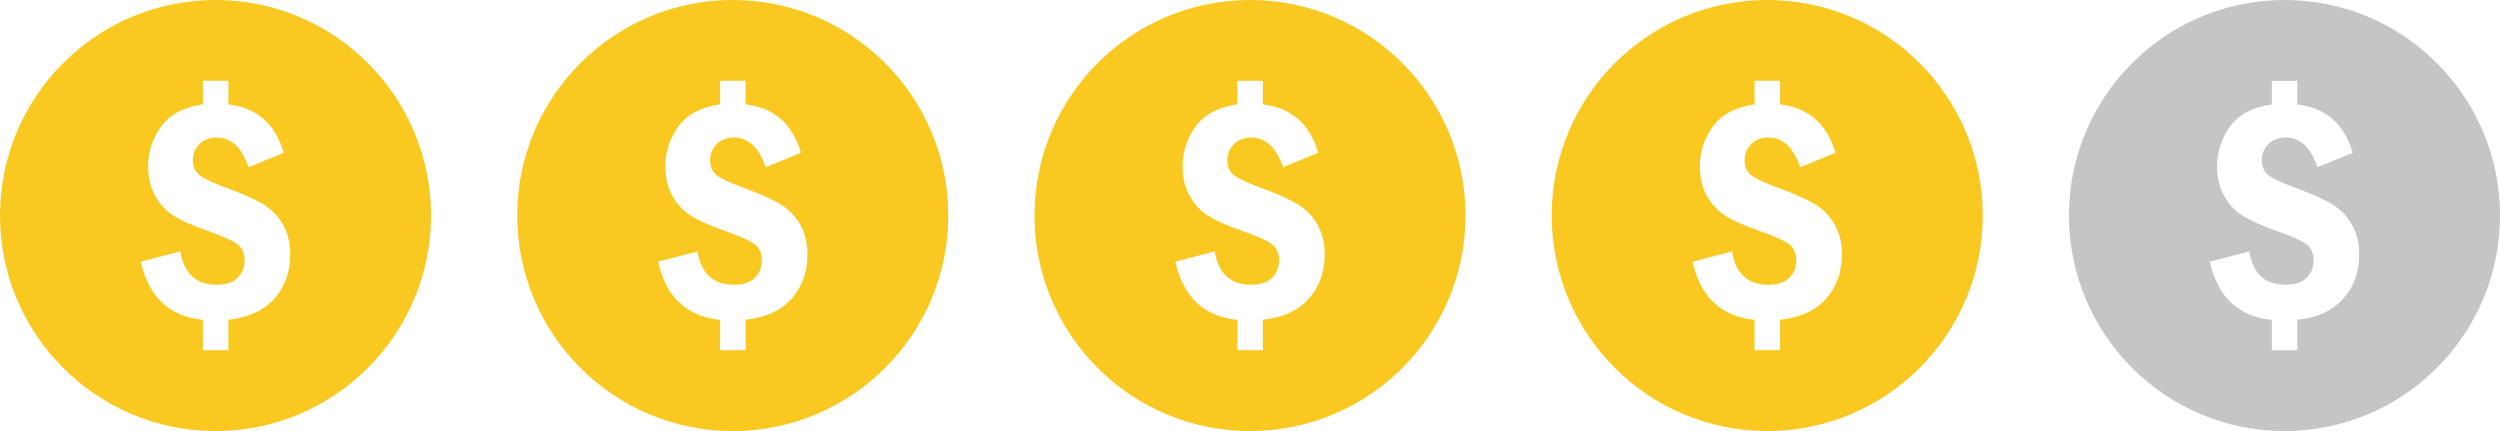 <?xml version="1.0" encoding="UTF-8"?>
<svg xmlns="http://www.w3.org/2000/svg" xmlns:xlink="http://www.w3.org/1999/xlink" width="116px" height="20px" viewBox="0 0 116 20">
  <!-- Generator: sketchtool 56.2 (101010) - https://sketch.com -->
  <title>FDFEB634-4F4A-4CB8-90D3-5DDF06294775</title>
  <desc>Created with sketchtool.</desc>
  <g id="Page-1" stroke="none" stroke-width="1" fill="none" fill-rule="evenodd">
    <g id="web_results" transform="translate(-1054, -1660)" fill-rule="nonzero">
      <g id="table-comparison" transform="translate(360, 1092)">
        <g id="1" transform="translate(694, 128)">
          <g id="ic-cost-4" transform="translate(0, 440)">
            <g id="ic/dollar-active" fill="#FAC921">
              <path d="M10,0 C4.478,0 0,4.478 0,10 C0,15.522 4.478,20 10,20 C15.524,20 20,15.522 20,10 C20,4.478 15.524,0 10,0 Z M12.727,13.861 C12.235,14.413 11.525,14.738 10.596,14.835 L10.596,16.25 L9.412,16.25 L9.412,14.843 C7.863,14.684 6.904,13.783 6.534,12.142 L8.365,11.665 C8.535,12.697 9.097,13.212 10.05,13.212 C10.496,13.212 10.825,13.102 11.035,12.881 C11.245,12.66 11.35,12.394 11.35,12.081 C11.35,11.758 11.245,11.512 11.035,11.346 C10.825,11.179 10.358,10.968 9.634,10.712 C8.983,10.486 8.474,10.264 8.108,10.042 C7.742,9.822 7.444,9.513 7.216,9.116 C6.987,8.718 6.873,8.254 6.873,7.727 C6.873,7.035 7.078,6.411 7.485,5.857 C7.893,5.304 8.535,4.966 9.412,4.843 L9.412,3.75 L10.596,3.75 L10.596,4.843 C11.919,5.001 12.776,5.75 13.165,7.089 L11.534,7.758 C11.216,6.84 10.725,6.381 10.059,6.381 C9.724,6.381 9.456,6.483 9.254,6.688 C9.052,6.893 8.95,7.142 8.95,7.434 C8.95,7.732 9.048,7.96 9.243,8.12 C9.437,8.279 9.856,8.475 10.496,8.711 C11.199,8.967 11.751,9.21 12.15,9.439 C12.55,9.667 12.869,9.983 13.108,10.385 C13.346,10.787 13.466,11.257 13.466,11.796 C13.466,12.622 13.219,13.311 12.727,13.861 Z" id="Shape"></path>
            </g>
            <g id="ic/dollar-active" transform="translate(24, 0)" fill="#FAC921">
              <path d="M10,0 C4.478,0 0,4.478 0,10 C0,15.522 4.478,20 10,20 C15.524,20 20,15.522 20,10 C20,4.478 15.524,0 10,0 Z M12.727,13.861 C12.235,14.413 11.525,14.738 10.596,14.835 L10.596,16.25 L9.412,16.25 L9.412,14.843 C7.863,14.684 6.904,13.783 6.534,12.142 L8.365,11.665 C8.535,12.697 9.097,13.212 10.05,13.212 C10.496,13.212 10.825,13.102 11.035,12.881 C11.245,12.66 11.35,12.394 11.35,12.081 C11.35,11.758 11.245,11.512 11.035,11.346 C10.825,11.179 10.358,10.968 9.634,10.712 C8.983,10.486 8.474,10.264 8.108,10.042 C7.742,9.822 7.444,9.513 7.216,9.116 C6.987,8.718 6.873,8.254 6.873,7.727 C6.873,7.035 7.078,6.411 7.485,5.857 C7.893,5.304 8.535,4.966 9.412,4.843 L9.412,3.75 L10.596,3.75 L10.596,4.843 C11.919,5.001 12.776,5.75 13.165,7.089 L11.534,7.758 C11.216,6.84 10.725,6.381 10.059,6.381 C9.724,6.381 9.456,6.483 9.254,6.688 C9.052,6.893 8.95,7.142 8.95,7.434 C8.95,7.732 9.048,7.96 9.243,8.12 C9.437,8.279 9.856,8.475 10.496,8.711 C11.199,8.967 11.751,9.21 12.15,9.439 C12.55,9.667 12.869,9.983 13.108,10.385 C13.346,10.787 13.466,11.257 13.466,11.796 C13.466,12.622 13.219,13.311 12.727,13.861 Z" id="Shape"></path>
            </g>
            <g id="ic/dollar-active" transform="translate(48, 0)" fill="#FAC921">
              <path d="M10,0 C4.478,0 0,4.478 0,10 C0,15.522 4.478,20 10,20 C15.524,20 20,15.522 20,10 C20,4.478 15.524,0 10,0 Z M12.727,13.861 C12.235,14.413 11.525,14.738 10.596,14.835 L10.596,16.25 L9.412,16.25 L9.412,14.843 C7.863,14.684 6.904,13.783 6.534,12.142 L8.365,11.665 C8.535,12.697 9.097,13.212 10.05,13.212 C10.496,13.212 10.825,13.102 11.035,12.881 C11.245,12.66 11.35,12.394 11.35,12.081 C11.35,11.758 11.245,11.512 11.035,11.346 C10.825,11.179 10.358,10.968 9.634,10.712 C8.983,10.486 8.474,10.264 8.108,10.042 C7.742,9.822 7.444,9.513 7.216,9.116 C6.987,8.718 6.873,8.254 6.873,7.727 C6.873,7.035 7.078,6.411 7.485,5.857 C7.893,5.304 8.535,4.966 9.412,4.843 L9.412,3.75 L10.596,3.75 L10.596,4.843 C11.919,5.001 12.776,5.75 13.165,7.089 L11.534,7.758 C11.216,6.84 10.725,6.381 10.059,6.381 C9.724,6.381 9.456,6.483 9.254,6.688 C9.052,6.893 8.95,7.142 8.95,7.434 C8.95,7.732 9.048,7.96 9.243,8.12 C9.437,8.279 9.856,8.475 10.496,8.711 C11.199,8.967 11.751,9.21 12.15,9.439 C12.55,9.667 12.869,9.983 13.108,10.385 C13.346,10.787 13.466,11.257 13.466,11.796 C13.466,12.622 13.219,13.311 12.727,13.861 Z" id="Shape"></path>
            </g>
            <g id="ic/dollar-active" transform="translate(72, 0)" fill="#FAC921">
              <path d="M10,0 C4.478,0 0,4.478 0,10 C0,15.522 4.478,20 10,20 C15.524,20 20,15.522 20,10 C20,4.478 15.524,0 10,0 Z M12.727,13.861 C12.235,14.413 11.525,14.738 10.596,14.835 L10.596,16.25 L9.412,16.25 L9.412,14.843 C7.863,14.684 6.904,13.783 6.534,12.142 L8.365,11.665 C8.535,12.697 9.097,13.212 10.05,13.212 C10.496,13.212 10.825,13.102 11.035,12.881 C11.245,12.66 11.35,12.394 11.35,12.081 C11.35,11.758 11.245,11.512 11.035,11.346 C10.825,11.179 10.358,10.968 9.634,10.712 C8.983,10.486 8.474,10.264 8.108,10.042 C7.742,9.822 7.444,9.513 7.216,9.116 C6.987,8.718 6.873,8.254 6.873,7.727 C6.873,7.035 7.078,6.411 7.485,5.857 C7.893,5.304 8.535,4.966 9.412,4.843 L9.412,3.75 L10.596,3.75 L10.596,4.843 C11.919,5.001 12.776,5.75 13.165,7.089 L11.534,7.758 C11.216,6.84 10.725,6.381 10.059,6.381 C9.724,6.381 9.456,6.483 9.254,6.688 C9.052,6.893 8.95,7.142 8.95,7.434 C8.95,7.732 9.048,7.96 9.243,8.12 C9.437,8.279 9.856,8.475 10.496,8.711 C11.199,8.967 11.751,9.21 12.15,9.439 C12.55,9.667 12.869,9.983 13.108,10.385 C13.346,10.787 13.466,11.257 13.466,11.796 C13.466,12.622 13.219,13.311 12.727,13.861 Z" id="Shape"></path>
            </g>
            <g id="ic/dollar-inactive" transform="translate(96, 0)" fill="#C5C5C5">
              <path d="M10,0 C4.478,0 0,4.478 0,10 C0,15.522 4.478,20 10,20 C15.524,20 20,15.522 20,10 C20,4.478 15.524,0 10,0 Z M12.727,13.861 C12.235,14.413 11.525,14.738 10.596,14.835 L10.596,16.25 L9.412,16.25 L9.412,14.843 C7.863,14.684 6.904,13.783 6.534,12.142 L8.365,11.665 C8.535,12.697 9.097,13.212 10.05,13.212 C10.496,13.212 10.825,13.102 11.035,12.881 C11.245,12.66 11.35,12.394 11.35,12.081 C11.35,11.758 11.245,11.512 11.035,11.346 C10.825,11.179 10.358,10.968 9.634,10.712 C8.983,10.486 8.474,10.264 8.108,10.042 C7.742,9.822 7.444,9.513 7.216,9.116 C6.987,8.718 6.873,8.254 6.873,7.727 C6.873,7.035 7.078,6.411 7.485,5.857 C7.893,5.304 8.535,4.966 9.412,4.843 L9.412,3.75 L10.596,3.75 L10.596,4.843 C11.919,5.001 12.776,5.75 13.165,7.089 L11.534,7.758 C11.216,6.84 10.725,6.381 10.059,6.381 C9.724,6.381 9.456,6.483 9.254,6.688 C9.052,6.893 8.95,7.142 8.95,7.434 C8.95,7.732 9.048,7.96 9.243,8.12 C9.437,8.279 9.856,8.475 10.496,8.711 C11.199,8.967 11.751,9.21 12.15,9.439 C12.55,9.667 12.869,9.983 13.108,10.385 C13.346,10.787 13.466,11.257 13.466,11.796 C13.466,12.622 13.219,13.311 12.727,13.861 Z" id="Shape"></path>
            </g>
          </g>
        </g>
      </g>
    </g>
  </g>
</svg>
